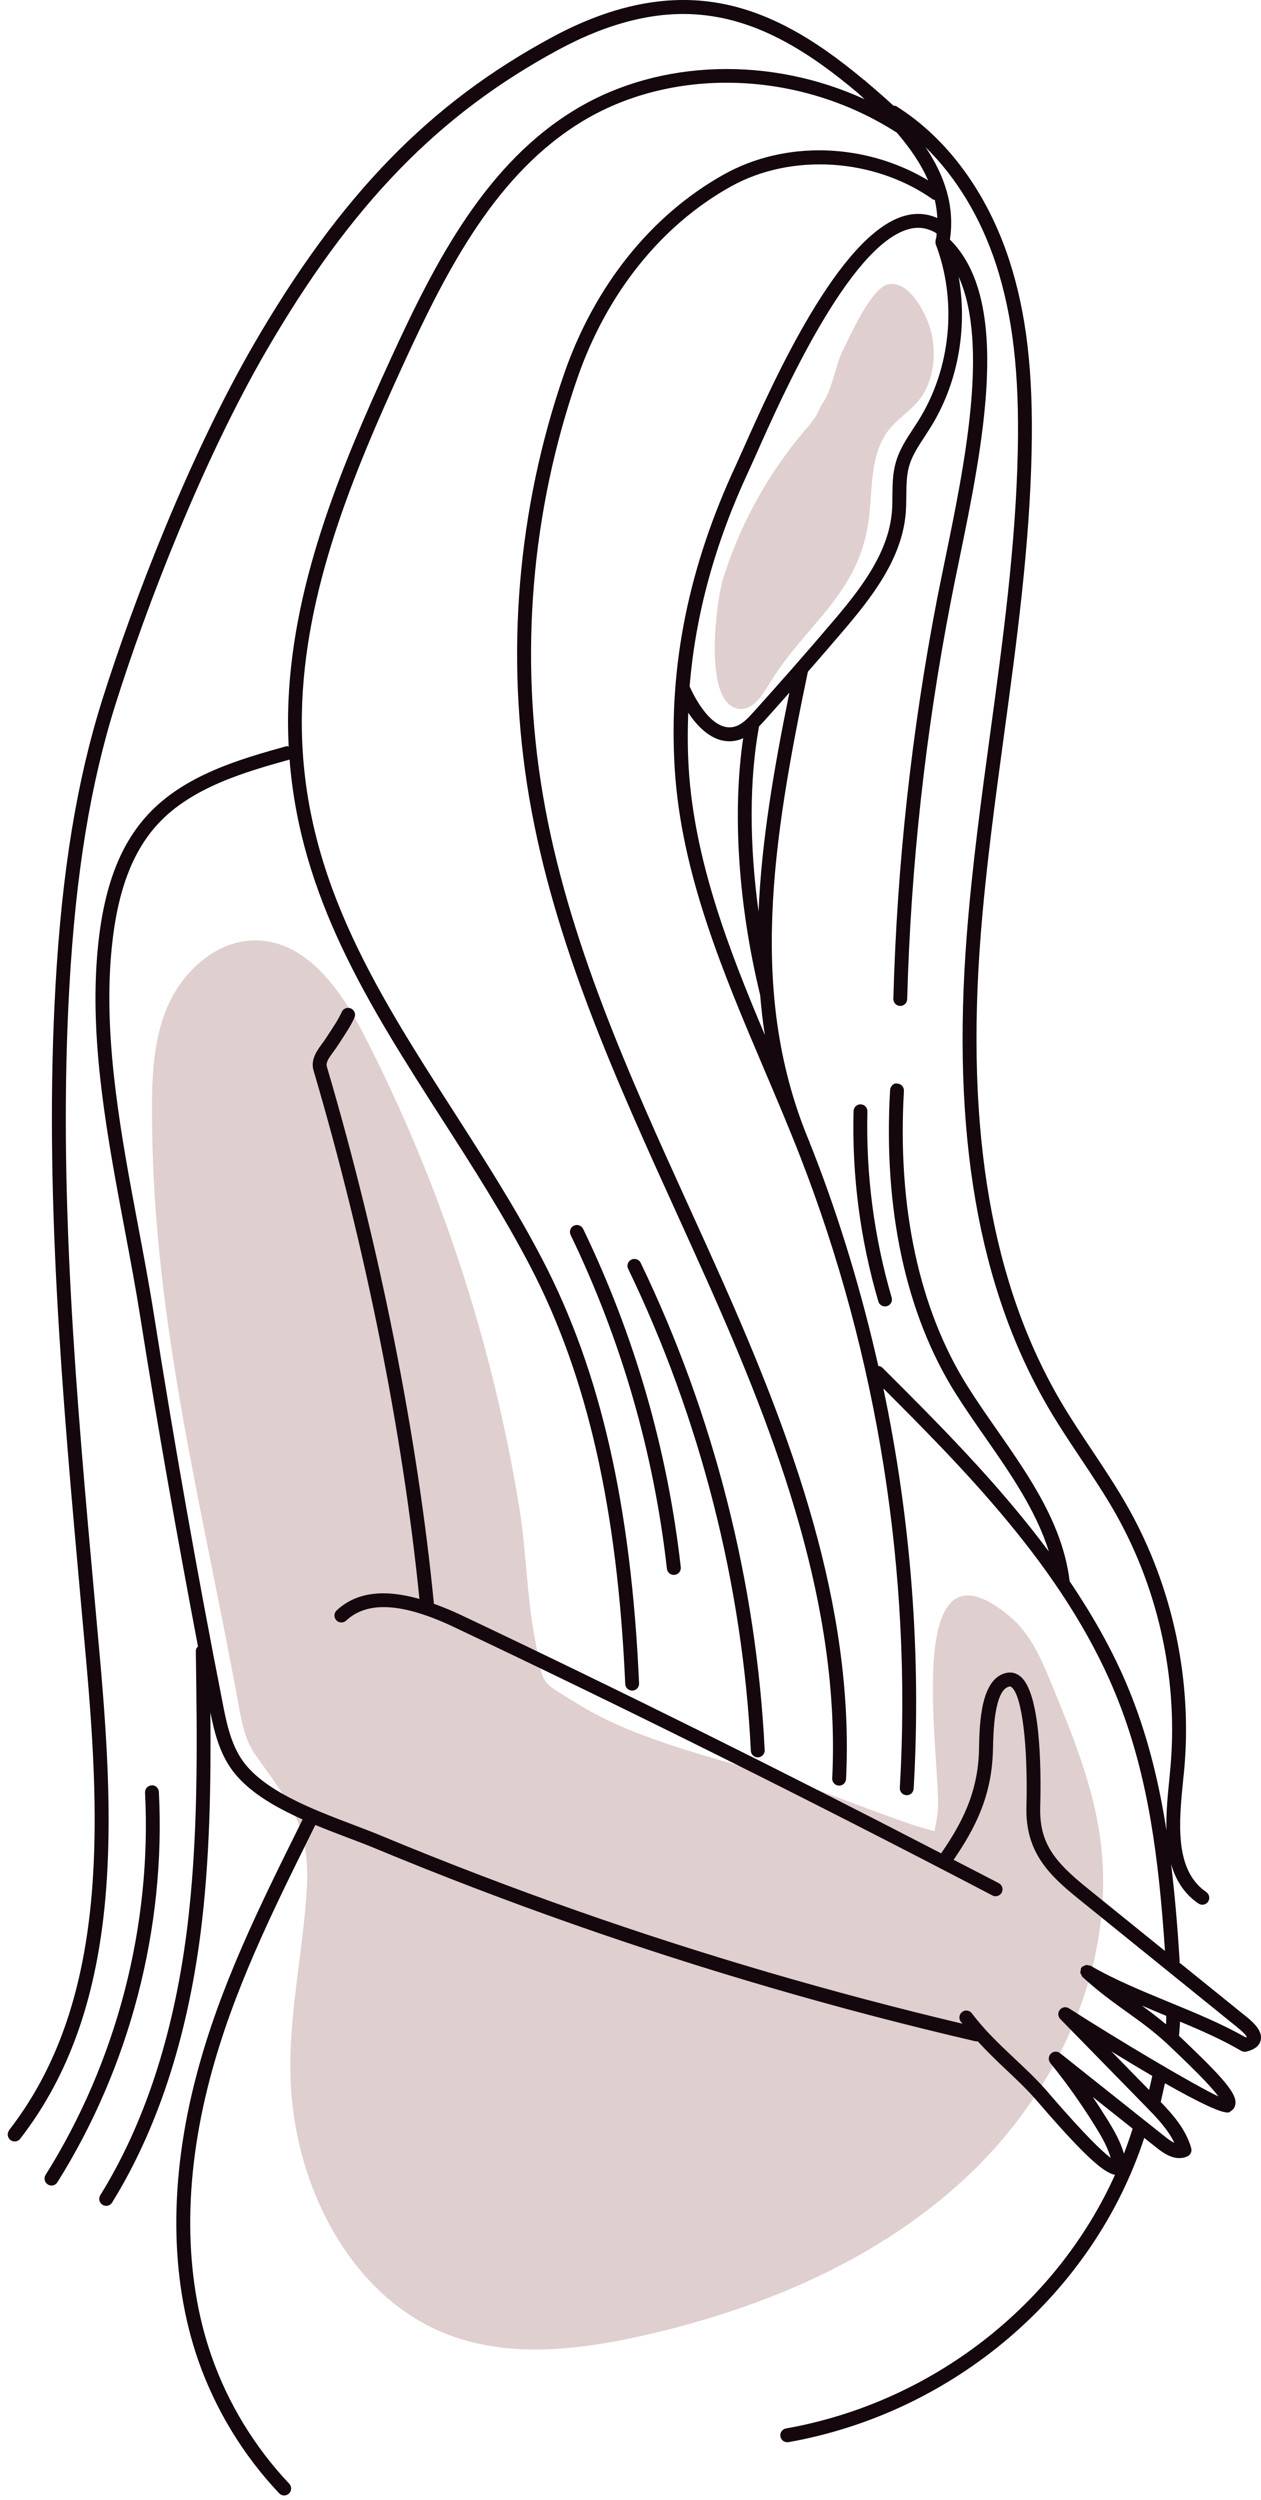 <svg width="56" height="111" viewBox="0 0 56 111" fill="none" xmlns="http://www.w3.org/2000/svg">
<path d="M31.757 28.16C31.811 27.105 31.986 26.108 32.108 25.71C32.892 23.158 34.3 20.685 36.095 18.707C35.762 19.075 36.187 18.558 36.23 18.486C36.275 18.413 36.483 17.958 36.519 17.913C36.932 17.397 37.112 16.177 37.435 15.542C37.757 14.91 38.686 12.781 39.454 12.622C40.423 12.421 41.215 14.08 41.368 14.799C41.588 15.834 41.451 16.993 40.777 17.807C40.394 18.268 39.866 18.593 39.491 19.06C38.648 20.109 38.749 21.595 38.598 22.933C38.216 26.322 35.839 27.651 34.228 30.26C33.877 30.831 33.444 31.579 32.783 31.466C31.85 31.308 31.68 29.674 31.757 28.16Z" fill="#E0CFCF"/>
<path d="M10.625 75.855C9.044 67.168 6.852 58.858 6.755 50.033C6.735 48.246 6.726 46.401 7.413 44.751C8.099 43.101 9.673 41.682 11.459 41.752C13.688 41.839 15.178 44.02 16.195 46.004C19.556 52.562 21.877 59.651 23.06 66.923C23.377 68.875 23.393 70.917 23.77 72.847C24.181 74.952 23.883 74.546 25.713 75.681C28.727 77.548 33.145 78.314 36.486 79.534C37.875 80.042 39.255 80.587 40.657 81.059C40.76 81.094 41.176 81.211 41.5 81.299C41.554 81.031 41.601 80.762 41.637 80.492C41.881 78.671 39.838 67.564 44.863 71.781C45.775 72.547 46.26 73.693 46.712 74.794C47.596 76.945 48.488 79.124 48.832 81.425C49.649 86.89 47.183 92.516 43.221 96.369C39.259 100.223 33.968 102.47 28.577 103.688C25.679 104.343 22.562 104.707 19.799 103.612C16.016 102.111 13.695 98.106 13.072 94.084C12.533 90.608 13.382 87.471 13.613 84.048C13.81 81.127 12.989 80.242 11.322 77.879C10.908 77.291 10.76 76.561 10.622 75.855H10.625Z" fill="#E0CFCF"/>
<path d="M0.405 94.57C4.768 88.958 4.487 81.198 3.827 73.733L3.589 71.091C2.782 62.118 1.943 52.841 2.468 43.702C2.755 38.67 3.412 34.66 4.536 31.083C5.926 26.673 8.422 20.207 11.274 15.281C15.115 8.657 19.083 4.577 24.537 1.642C26.88 0.381 29.108 -0.161 31.219 0.041C33.889 0.297 36.181 1.72 38.371 3.551C38.377 3.556 38.385 3.552 38.392 3.558C38.417 3.581 38.441 3.606 38.466 3.628C38.874 3.971 39.278 4.327 39.681 4.693C39.722 4.699 39.764 4.691 39.8 4.713C42.068 6.134 43.852 8.569 44.826 11.567C45.585 13.913 45.89 16.522 45.814 20.031C45.727 24.255 45.148 28.505 44.59 32.614C44.196 35.526 43.785 38.535 43.553 41.507C42.872 50.231 44.042 57.02 47.131 62.262C47.559 62.986 48.036 63.7 48.497 64.391C49.04 65.206 49.601 66.049 50.092 66.92C52.104 70.487 52.984 74.694 52.571 78.766L52.55 78.962C52.357 80.866 52.137 83.022 53.569 84C53.708 84.097 53.744 84.288 53.65 84.429C53.59 84.516 53.493 84.563 53.394 84.563C53.334 84.563 53.274 84.545 53.219 84.509C52.576 84.07 52.208 83.456 52.007 82.757C52.173 84.124 52.294 85.552 52.389 87.076C52.391 87.096 52.374 87.109 52.372 87.128L55.134 89.361C55.559 89.693 56.089 90.11 55.987 90.576C55.933 90.825 55.719 90.996 55.351 91.085C55.327 91.091 55.303 91.094 55.279 91.094C55.225 91.094 55.17 91.079 55.122 91.052C54.3 90.569 53.355 90.151 52.405 89.754C52.394 89.972 52.377 90.188 52.359 90.388C52.423 90.448 52.485 90.501 52.551 90.565L52.843 90.847C54.486 92.421 54.957 93.031 54.855 93.456C54.828 93.576 54.755 93.673 54.65 93.735C54.632 93.748 54.617 93.762 54.599 93.772C54.364 93.903 53.147 93.293 51.734 92.49C51.675 92.753 51.618 93.01 51.554 93.292L51.547 93.321C52.081 93.875 52.67 94.54 52.902 95.373C52.941 95.521 52.869 95.676 52.727 95.738C52.169 95.989 51.617 95.552 51.379 95.364L50.815 94.916C48.548 101.827 42.391 107.114 35.017 108.424C34.998 108.427 34.98 108.428 34.963 108.428C34.815 108.428 34.686 108.323 34.658 108.174C34.627 108.005 34.739 107.846 34.908 107.815C41.392 106.664 46.906 102.343 49.516 96.555C48.992 96.468 48.069 95.602 46.22 93.468L45.985 93.196C45.56 92.713 45.081 92.265 44.619 91.829C44.211 91.446 43.805 91.043 43.411 90.62C43.399 90.622 43.39 90.632 43.377 90.632C43.352 90.632 43.332 90.629 43.307 90.623C37.289 89.227 31.284 87.478 25.459 85.431C22.489 84.387 19.51 83.248 16.606 82.039C16.257 81.894 15.862 81.745 15.449 81.589C14.987 81.414 14.497 81.227 14.004 81.023L13.893 81.248C12.072 84.922 10.35 88.392 9.326 92.273C8.135 96.784 8.156 101.04 9.386 104.584C10.116 106.686 11.312 108.65 12.844 110.269C12.962 110.393 12.956 110.589 12.832 110.706C12.774 110.762 12.696 110.791 12.621 110.791C12.539 110.791 12.458 110.758 12.398 110.694C10.803 109.013 9.561 106.969 8.801 104.786C7.532 101.126 7.505 96.746 8.729 92.117C9.769 88.175 11.506 84.678 13.341 80.975L13.438 80.778C12.145 80.2 10.91 79.479 10.23 78.475C9.719 77.721 9.507 76.843 9.344 76.026C9.371 79.278 9.32 82.587 8.903 85.859C8.297 90.546 6.976 94.559 4.978 97.787C4.92 97.88 4.818 97.933 4.716 97.933C4.662 97.933 4.604 97.918 4.553 97.886C4.408 97.797 4.363 97.606 4.453 97.461C6.407 94.311 7.697 90.38 8.289 85.781C8.819 81.638 8.756 77.409 8.696 73.319C8.694 73.23 8.733 73.153 8.792 73.096C7.873 68.26 7.002 63.363 6.23 58.473C6.028 57.201 5.79 55.927 5.536 54.58C4.785 50.584 4.007 46.452 4.306 42.533C4.527 39.629 5.241 37.609 6.555 36.179C8.192 34.395 10.698 33.694 12.712 33.131C12.752 33.119 12.782 33.14 12.82 33.143C12.796 32.667 12.785 32.186 12.793 31.693C12.89 26.115 15.103 20.84 17.358 15.915C19.327 11.618 21.585 7.222 25.625 4.819C29.341 2.608 34.25 2.504 38.397 4.407C38.299 4.316 38.202 4.225 38.105 4.136C35.955 2.322 33.723 0.908 31.16 0.662C29.2 0.464 27.069 0.989 24.835 2.19C19.486 5.068 15.592 9.077 11.813 15.598C8.986 20.477 6.507 26.894 5.129 31.272C4.017 34.801 3.369 38.762 3.085 43.743C2.563 52.837 3.398 62.091 4.207 71.041L4.445 73.684C5.114 81.272 5.394 89.166 0.896 94.955C0.836 95.033 0.742 95.074 0.652 95.074C0.586 95.074 0.519 95.053 0.462 95.01C0.33 94.904 0.302 94.711 0.408 94.576L0.405 94.57ZM51.937 78.898L51.956 78.702C52.356 74.757 51.504 70.679 49.556 67.222C49.077 66.37 48.518 65.538 47.982 64.732C47.517 64.035 47.035 63.314 46.601 62.576C43.444 57.22 42.244 50.312 42.938 41.459C43.17 38.47 43.58 35.452 43.978 32.532C44.535 28.439 45.111 24.207 45.199 20.019C45.272 16.582 44.976 14.033 44.24 11.757C43.561 9.671 42.474 7.88 41.105 6.538C41.932 7.771 42.413 9.131 42.185 10.635C44.954 13.372 43.651 19.745 42.591 24.891C42.461 25.522 42.335 26.128 42.226 26.7C41.099 32.513 40.447 38.456 40.288 44.36C40.285 44.529 40.146 44.661 39.98 44.661H39.972C39.803 44.657 39.667 44.515 39.673 44.345C39.832 38.406 40.486 32.43 41.617 26.582C41.729 26.009 41.856 25.401 41.985 24.768C42.829 20.67 43.928 15.293 42.575 12.291C42.975 14.574 42.548 17.014 41.322 18.98C41.237 19.114 41.153 19.246 41.066 19.38C40.779 19.815 40.508 20.227 40.375 20.689C40.257 21.102 40.255 21.543 40.249 22.009C40.245 22.273 40.245 22.538 40.222 22.801C40.044 24.817 38.73 26.508 37.397 28.066C36.901 28.649 36.391 29.236 35.877 29.825C34.294 37.415 33.215 44.23 35.962 50.733C35.964 50.738 35.96 50.743 35.962 50.748C36.013 50.878 36.068 51.007 36.119 51.137C37.319 54.219 38.272 57.405 39.005 60.644C39.068 60.654 39.134 60.669 39.182 60.718C41.665 63.191 44.339 65.869 46.578 68.882C46.021 67.086 44.886 65.44 43.771 63.84C43.319 63.193 42.851 62.522 42.429 61.851C40.225 58.336 39.222 53.683 39.528 48.397C39.537 48.227 39.694 48.061 39.854 48.108C40.023 48.117 40.153 48.263 40.143 48.434C39.844 53.591 40.818 58.117 42.953 61.523C43.367 62.181 43.828 62.846 44.278 63.489C45.716 65.555 47.203 67.691 47.502 70.202C48.601 71.832 49.572 73.549 50.287 75.398C51.011 77.265 51.477 79.192 51.801 81.257C51.78 80.465 51.862 79.648 51.939 78.9L51.937 78.898ZM30.582 34.068C30.832 38.188 32.356 42.131 33.967 45.952C33.873 45.364 33.808 44.771 33.758 44.177C32.779 40.154 32.519 36.052 33.004 32.769C32.962 32.788 32.924 32.812 32.88 32.827C32.714 32.884 32.548 32.911 32.391 32.911C31.67 32.911 31.043 32.364 30.564 31.643C30.536 32.448 30.533 33.255 30.583 34.067L30.582 34.068ZM33.707 32.255C33.273 34.617 33.277 37.487 33.687 40.472C33.816 37.349 34.37 34.123 35.056 30.751C34.679 31.177 34.302 31.603 33.92 32.027C33.854 32.1 33.783 32.177 33.707 32.255ZM32.68 32.243C32.985 32.14 33.238 31.86 33.462 31.614C34.647 30.3 35.814 28.972 36.926 27.664C38.196 26.181 39.444 24.58 39.607 22.745C39.628 22.5 39.631 22.251 39.631 22.003C39.637 21.516 39.64 21.011 39.785 20.518C39.942 19.966 40.25 19.496 40.548 19.041C40.633 18.911 40.717 18.783 40.798 18.653C42.234 16.353 42.52 13.352 41.546 10.82C41.539 10.803 41.55 10.786 41.547 10.769C41.54 10.732 41.544 10.703 41.55 10.665C41.556 10.627 41.559 10.594 41.578 10.561C41.589 10.494 41.588 10.428 41.595 10.362C41.199 10.117 40.791 10.051 40.337 10.178C37.699 10.922 34.728 17.592 33.613 20.102C33.465 20.432 33.342 20.707 33.248 20.91C31.747 24.13 30.885 27.287 30.626 30.475C30.809 30.892 31.641 32.596 32.681 32.244L32.68 32.243ZM51.794 89.499C51.749 89.481 51.704 89.462 51.66 89.443C51.342 89.314 51.025 89.174 50.706 89.039C51.055 89.292 51.412 89.564 51.782 89.874C51.791 89.74 51.792 89.621 51.794 89.499ZM51.031 92.789C51.077 92.585 51.124 92.375 51.172 92.164C50.563 91.809 49.939 91.434 49.354 91.074L51.031 92.788V92.789ZM50.3 94.505L48.527 93.097C48.76 93.439 48.983 93.787 49.2 94.138C49.469 94.574 49.755 95.068 49.913 95.615C50.054 95.25 50.181 94.88 50.299 94.505H50.3ZM25.936 5.343C22.053 7.656 19.846 11.957 17.917 16.165C15.688 21.031 13.503 26.239 13.406 31.698C13.286 38.656 16.62 43.851 20.15 49.351C21.506 51.469 22.915 53.66 24.112 55.966C26.675 60.899 28.031 66.863 28.381 74.734C28.39 74.905 28.258 75.05 28.089 75.057H28.074C27.908 75.057 27.773 74.928 27.766 74.762C27.42 66.985 26.084 61.102 23.563 56.25C22.378 53.971 20.982 51.792 19.628 49.686C16.396 44.649 13.335 39.861 12.86 33.723C10.924 34.265 8.52 34.94 7.005 36.589C5.793 37.912 5.129 39.813 4.919 42.573C4.629 46.41 5.395 50.501 6.14 54.459C6.384 55.752 6.635 57.089 6.837 58.37C7.747 64.122 8.769 69.904 9.879 75.558C10.042 76.406 10.229 77.368 10.741 78.121C11.667 79.489 13.886 80.33 15.665 81.005C16.086 81.165 16.485 81.316 16.841 81.463C19.735 82.668 22.702 83.804 25.663 84.844C31.241 86.805 36.985 88.481 42.747 89.847C42.722 89.814 42.692 89.787 42.667 89.753C42.564 89.616 42.595 89.423 42.73 89.322C42.866 89.219 43.062 89.248 43.162 89.386C43.713 90.127 44.389 90.762 45.04 91.377C45.513 91.822 46.002 92.281 46.448 92.783L46.685 93.06C48.178 94.781 48.941 95.519 49.323 95.801C49.187 95.319 48.922 94.864 48.675 94.462C48.057 93.458 47.375 92.492 46.643 91.59C46.546 91.468 46.556 91.29 46.664 91.179C46.775 91.066 46.956 91.055 47.077 91.155L51.762 94.88C51.874 94.969 52.016 95.073 52.151 95.135C51.864 94.525 51.352 94.002 50.894 93.532L47.086 89.638C46.975 89.526 46.968 89.349 47.068 89.228C47.167 89.106 47.34 89.079 47.472 89.163C49.733 90.613 53.007 92.554 54.105 93.074C53.734 92.558 52.772 91.638 52.413 91.291L52.114 91.005C51.376 90.28 50.719 89.81 50.022 89.311C49.407 88.87 48.771 88.413 48.065 87.764C48.043 87.743 48.044 87.712 48.03 87.688C48.008 87.651 47.985 87.622 47.979 87.58C47.973 87.54 47.985 87.506 47.996 87.466C48.003 87.437 47.992 87.407 48.008 87.38C48.014 87.369 48.028 87.368 48.035 87.36C48.042 87.35 48.038 87.336 48.047 87.327C48.068 87.304 48.101 87.306 48.127 87.29C48.164 87.268 48.193 87.246 48.233 87.241C48.273 87.235 48.303 87.248 48.341 87.257C48.371 87.264 48.403 87.253 48.429 87.27C49.466 87.879 50.7 88.385 51.89 88.876C53.06 89.357 54.269 89.853 55.318 90.453C55.343 90.445 55.361 90.439 55.372 90.438C55.3 90.279 54.89 89.957 54.751 89.847L47.862 84.276C46.584 83.242 45.532 82.223 45.583 80.227C45.655 77.469 45.384 75.282 44.925 74.907C44.886 74.872 44.853 74.863 44.819 74.878C44.159 75.029 44.114 76.881 44.099 77.579C44.096 77.71 44.093 77.824 44.087 77.916C43.998 79.777 43.326 81.144 42.349 82.569C43.017 82.916 43.69 83.258 44.355 83.606C44.508 83.685 44.566 83.871 44.488 84.022C44.43 84.127 44.325 84.187 44.213 84.187C44.165 84.187 44.117 84.175 44.071 84.151C36.205 80.039 28.177 76.035 20.199 72.254C17.904 71.161 16.322 71.061 15.372 71.95C15.248 72.065 15.05 72.059 14.935 71.935C14.82 71.809 14.826 71.613 14.95 71.498C15.807 70.699 17.019 70.533 18.626 70.988C17.89 63.643 16.228 55.334 13.924 47.524C13.782 47.045 14.078 46.643 14.313 46.323C14.376 46.236 14.439 46.151 14.494 46.063L14.69 45.764C14.874 45.482 15.049 45.217 15.175 44.929C15.245 44.772 15.435 44.702 15.582 44.772C15.739 44.84 15.811 45.022 15.741 45.179C15.593 45.511 15.395 45.812 15.205 46.103L15.018 46.391C14.954 46.49 14.882 46.589 14.809 46.69C14.598 46.976 14.463 47.176 14.514 47.35C16.858 55.291 18.542 63.752 19.27 71.203C19.65 71.341 20.042 71.498 20.463 71.696C27.585 75.073 34.745 78.631 41.795 82.282C42.738 80.918 43.383 79.627 43.47 77.884C43.473 77.797 43.476 77.688 43.479 77.562C43.503 76.504 43.551 74.534 44.679 74.274C44.906 74.222 45.125 74.272 45.315 74.428C46.195 75.148 46.246 78.379 46.195 80.241C46.156 81.82 46.826 82.644 48.246 83.795L51.735 86.617C51.455 82.425 50.983 78.918 49.705 75.62C47.562 70.081 43.198 65.603 39.23 61.643C40.457 67.48 40.92 73.486 40.575 79.412C40.567 79.576 40.431 79.702 40.268 79.702C40.262 79.702 40.256 79.702 40.25 79.701C40.081 79.692 39.948 79.546 39.96 79.375C40.512 69.894 38.984 60.208 35.54 51.359C35.034 50.058 34.473 48.739 33.931 47.465C32.118 43.2 30.247 38.792 29.962 34.105C29.688 29.571 30.578 25.169 32.682 20.651C32.775 20.449 32.896 20.178 33.041 19.851C34.302 17.025 37.244 10.407 40.166 9.584C40.676 9.44 41.166 9.477 41.625 9.68C41.61 9.407 41.575 9.138 41.512 8.874C41.486 8.864 41.456 8.872 41.432 8.856C38.843 7.02 35.143 6.779 32.454 8.282C29.363 10.004 26.942 13.026 25.64 16.791C23.589 22.715 23.059 29.113 24.109 35.292C25.194 41.691 27.949 47.756 30.618 53.621C31.091 54.659 31.561 55.698 32.025 56.736C35.131 63.719 37.956 71.247 37.573 78.982C37.566 79.148 37.428 79.276 37.265 79.276H37.25C37.079 79.267 36.949 79.122 36.958 78.952C37.331 71.346 34.537 63.9 31.458 56.986C30.997 55.95 30.526 54.914 30.056 53.877C27.373 47.976 24.596 41.873 23.498 35.394C22.431 29.114 22.97 22.61 25.054 16.589C26.407 12.681 28.928 9.539 32.151 7.743C34.897 6.21 38.457 6.349 41.216 8.008C40.892 7.262 40.401 6.559 39.831 5.892C35.572 3.151 29.999 2.927 25.931 5.345L25.936 5.343Z" fill="#14080E"/>
<path d="M6.441 79.588C6.432 79.419 6.561 79.272 6.734 79.264C6.897 79.241 7.047 79.385 7.056 79.558C7.367 85.604 5.766 91.758 2.549 96.886C2.489 96.98 2.389 97.031 2.287 97.031C2.229 97.031 2.172 97.016 2.124 96.983C1.979 96.892 1.934 96.703 2.025 96.558C5.175 91.537 6.746 85.51 6.441 79.588Z" fill="#14080E"/>
<path d="M28.041 55.922C28.189 55.85 28.379 55.913 28.451 56.065C31.689 62.775 33.595 70.256 33.959 77.698C33.968 77.868 33.835 78.013 33.666 78.022H33.652C33.489 78.022 33.35 77.894 33.344 77.727C32.983 70.367 31.097 62.969 27.896 56.333C27.821 56.179 27.887 55.995 28.041 55.922Z" fill="#14080E"/>
<path d="M25.897 54.559C28.182 59.298 29.642 64.351 30.233 69.577C30.251 69.746 30.13 69.899 29.961 69.919C29.949 69.919 29.936 69.921 29.924 69.921C29.767 69.921 29.635 69.805 29.617 69.647C29.035 64.49 27.594 59.504 25.341 54.827C25.265 54.673 25.332 54.489 25.486 54.416C25.637 54.342 25.824 54.406 25.896 54.559H25.897Z" fill="#14080E"/>
<path d="M39.389 57.989C39.358 57.997 39.329 58.001 39.302 58.001C39.169 58.001 39.045 57.914 39.006 57.78C38.201 55.036 37.83 52.192 37.906 49.331C37.909 49.157 38.048 49.029 38.222 49.029C38.391 49.034 38.527 49.176 38.521 49.346C38.452 52.144 38.814 54.925 39.598 57.606C39.646 57.771 39.553 57.942 39.39 57.99L39.389 57.989Z" fill="#14080E"/>
</svg>
